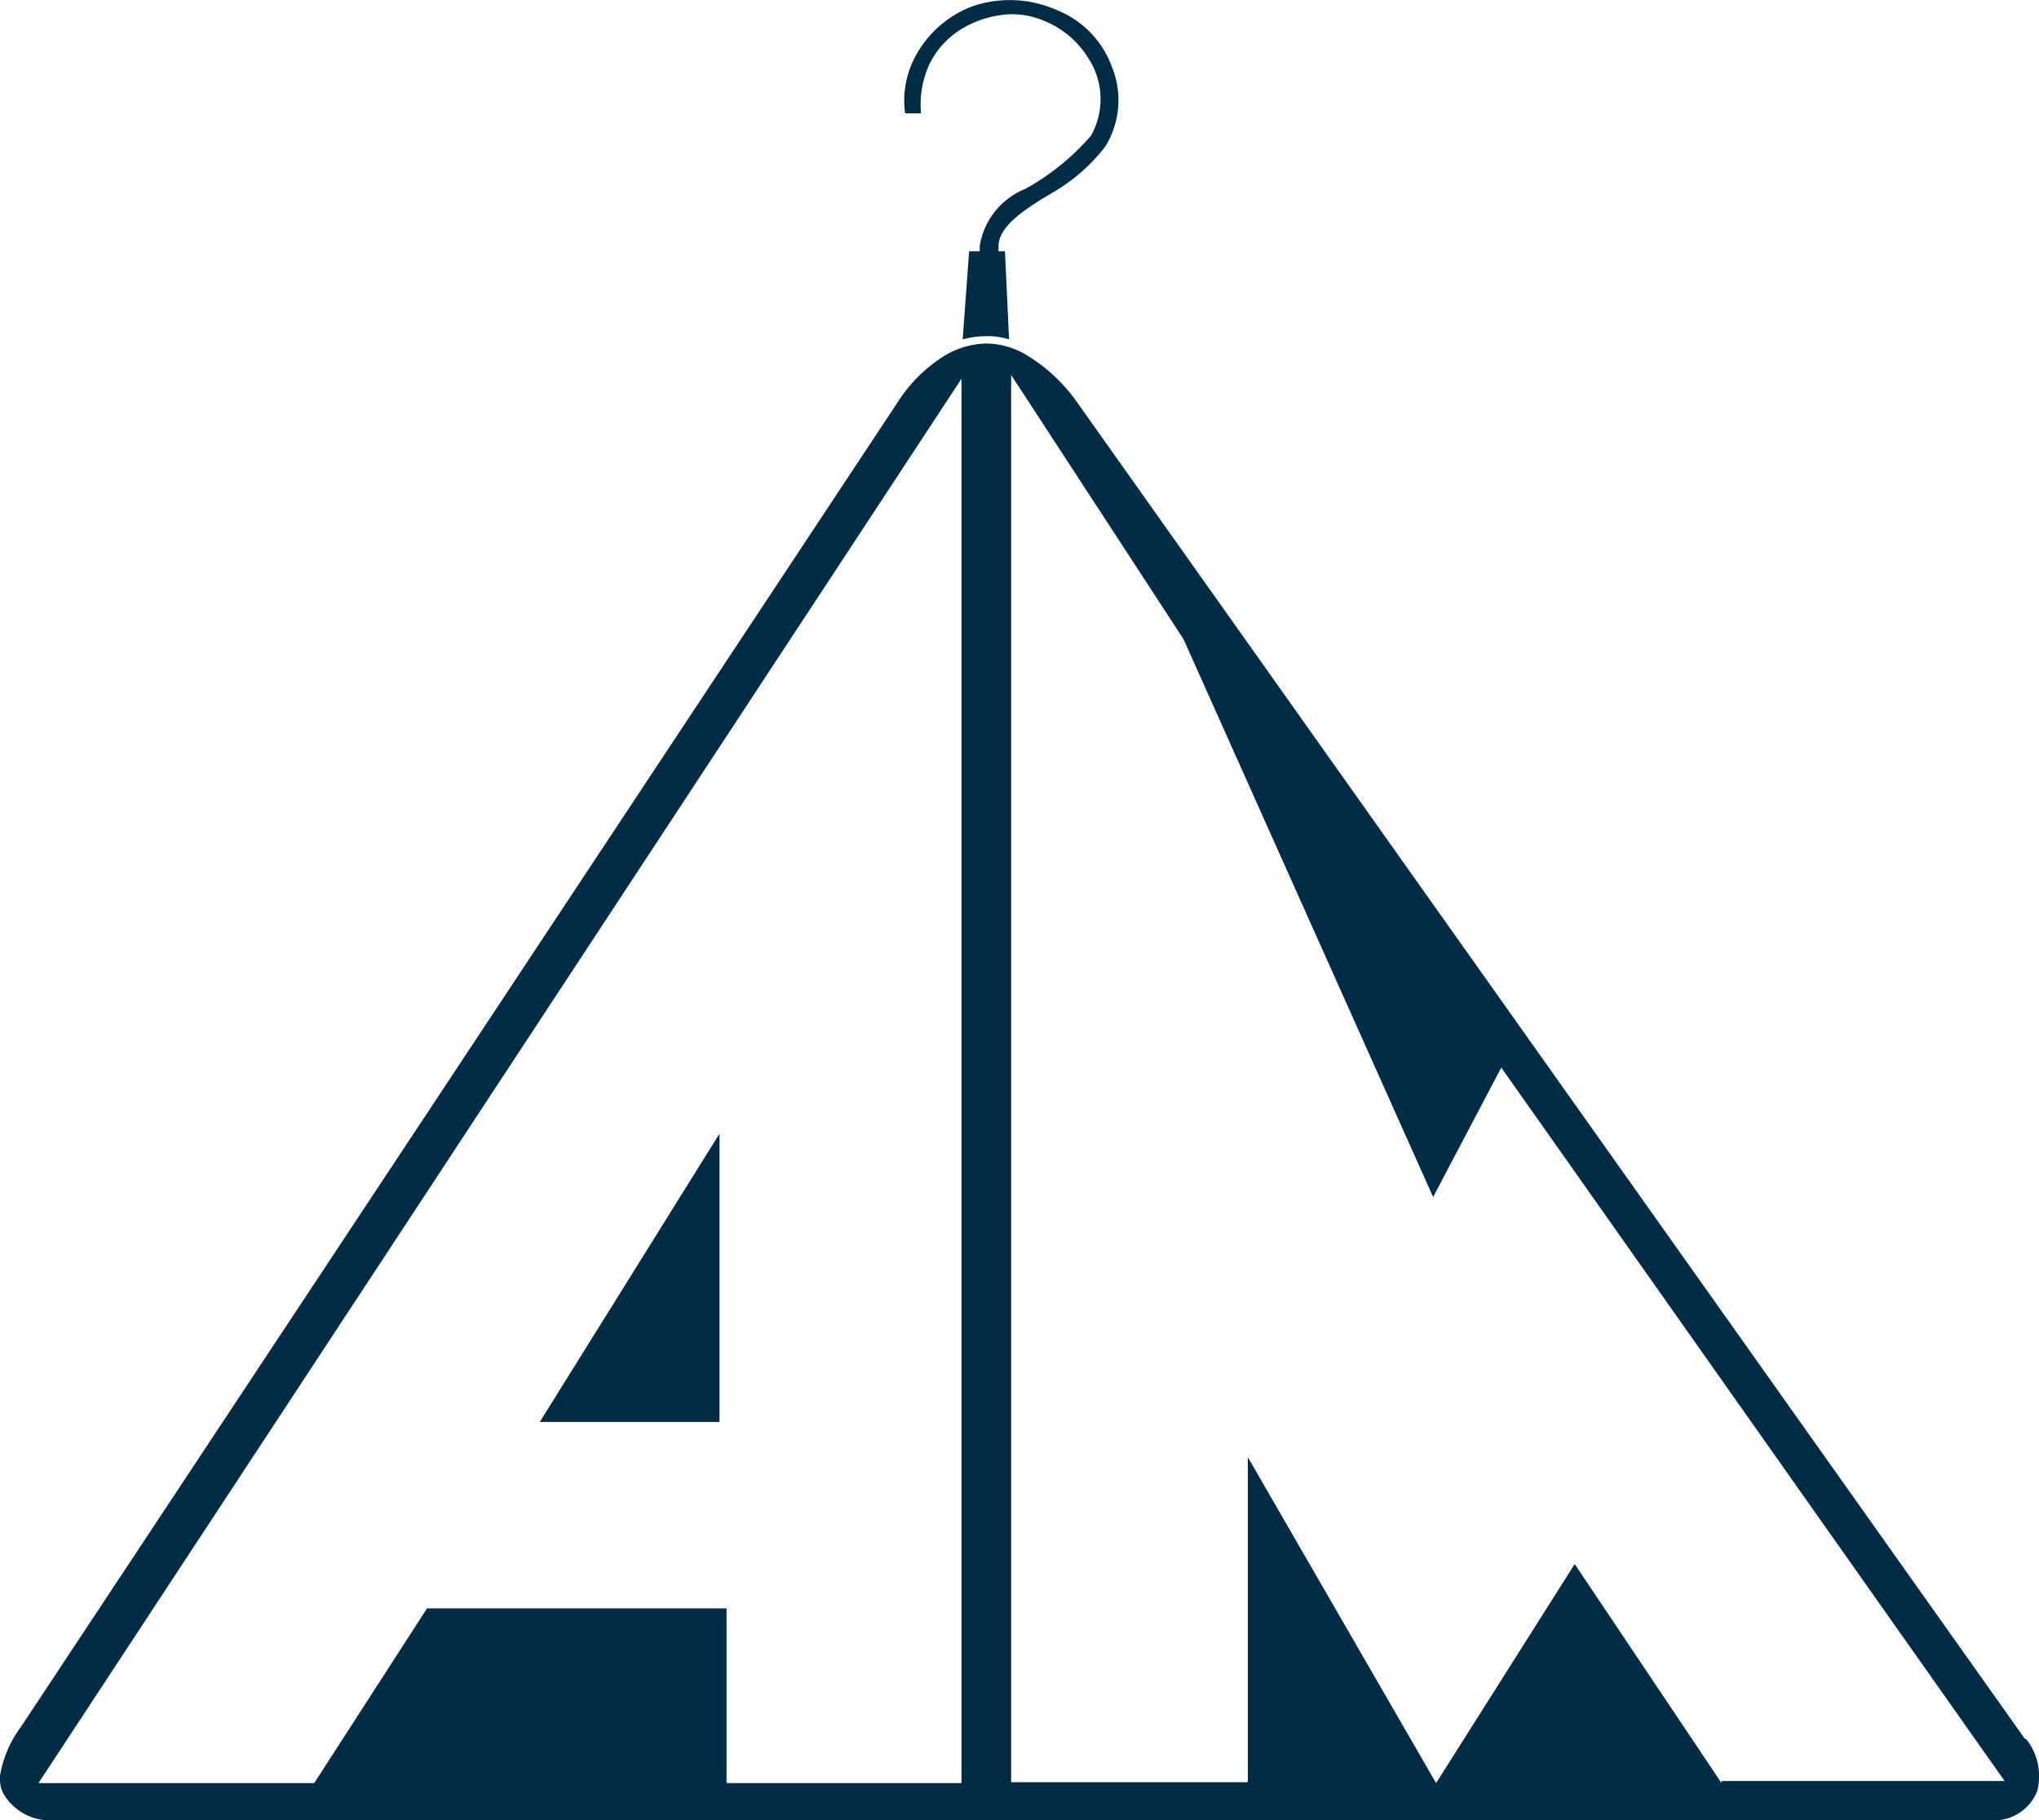 <svg id="Layer_1" data-name="Layer 1" xmlns="http://www.w3.org/2000/svg" viewBox="0 0 69.43 62"><title>cred-logo</title><polygon points="24.5 38.61 18.38 48.43 24.5 48.43 24.5 38.61" style="fill:#002c45"/><path d="M68.94,59.21L36.71,13.75A5.73,5.73,0,0,0,35,12.12a2.72,2.72,0,0,0-1.43-.42,2.86,2.86,0,0,0-1.43.43,5.07,5.07,0,0,0-1.58,1.58L0.73,58.79A3.88,3.88,0,0,0,0,60.48a0.76,0.76,0,0,0,0,.13,1,1,0,0,0,.2.61A1.84,1.84,0,0,0,1.66,62L67.9,62a1.58,1.58,0,0,0,1.47-1,1.81,1.81,0,0,0,.06-0.45A2,2,0,0,0,69,59.24Zm-36.2,1.52h-8V54.78H14.54L10.7,60.73H1.31L32.74,12.9V60.73Zm25.88,0-5-7.46-4.72,7.46L42.49,49.63l0,11.07H34.43V44.9l0-32.13,5.87,9,8.5,19,2.32-4.41,17.14,24.3H58.62Z" style="fill:#002c45"/><path d="M31.36,3.85a3.31,3.31,0,0,1,.29-1.67A2.91,2.91,0,0,1,32.72,1,3.53,3.53,0,0,1,34.3.49,2.77,2.77,0,0,1,35.53.7,3.16,3.16,0,0,1,37.07,2a2.54,2.54,0,0,1,.08,2.62,8.19,8.19,0,0,1-2.23,1.81,2.53,2.53,0,0,0-1.56,1.95c0,0.12,0,.18,0,0.18H33l-0.22,3a3,3,0,0,1,.82-0.11,2.35,2.35,0,0,1,.76.11l-0.14-3H34s0-.07,0-0.17c0-.67.85-1.24,1.79-1.8A6.17,6.17,0,0,0,37.63,5a3,3,0,0,0,.22-2.75A3.28,3.28,0,0,0,36,.35,3.93,3.93,0,0,0,33.07.23a3.67,3.67,0,0,0-1.9,1.69,3.17,3.17,0,0,0-.35,1.94h0.54Z" style="fill:#002c45"/></svg>